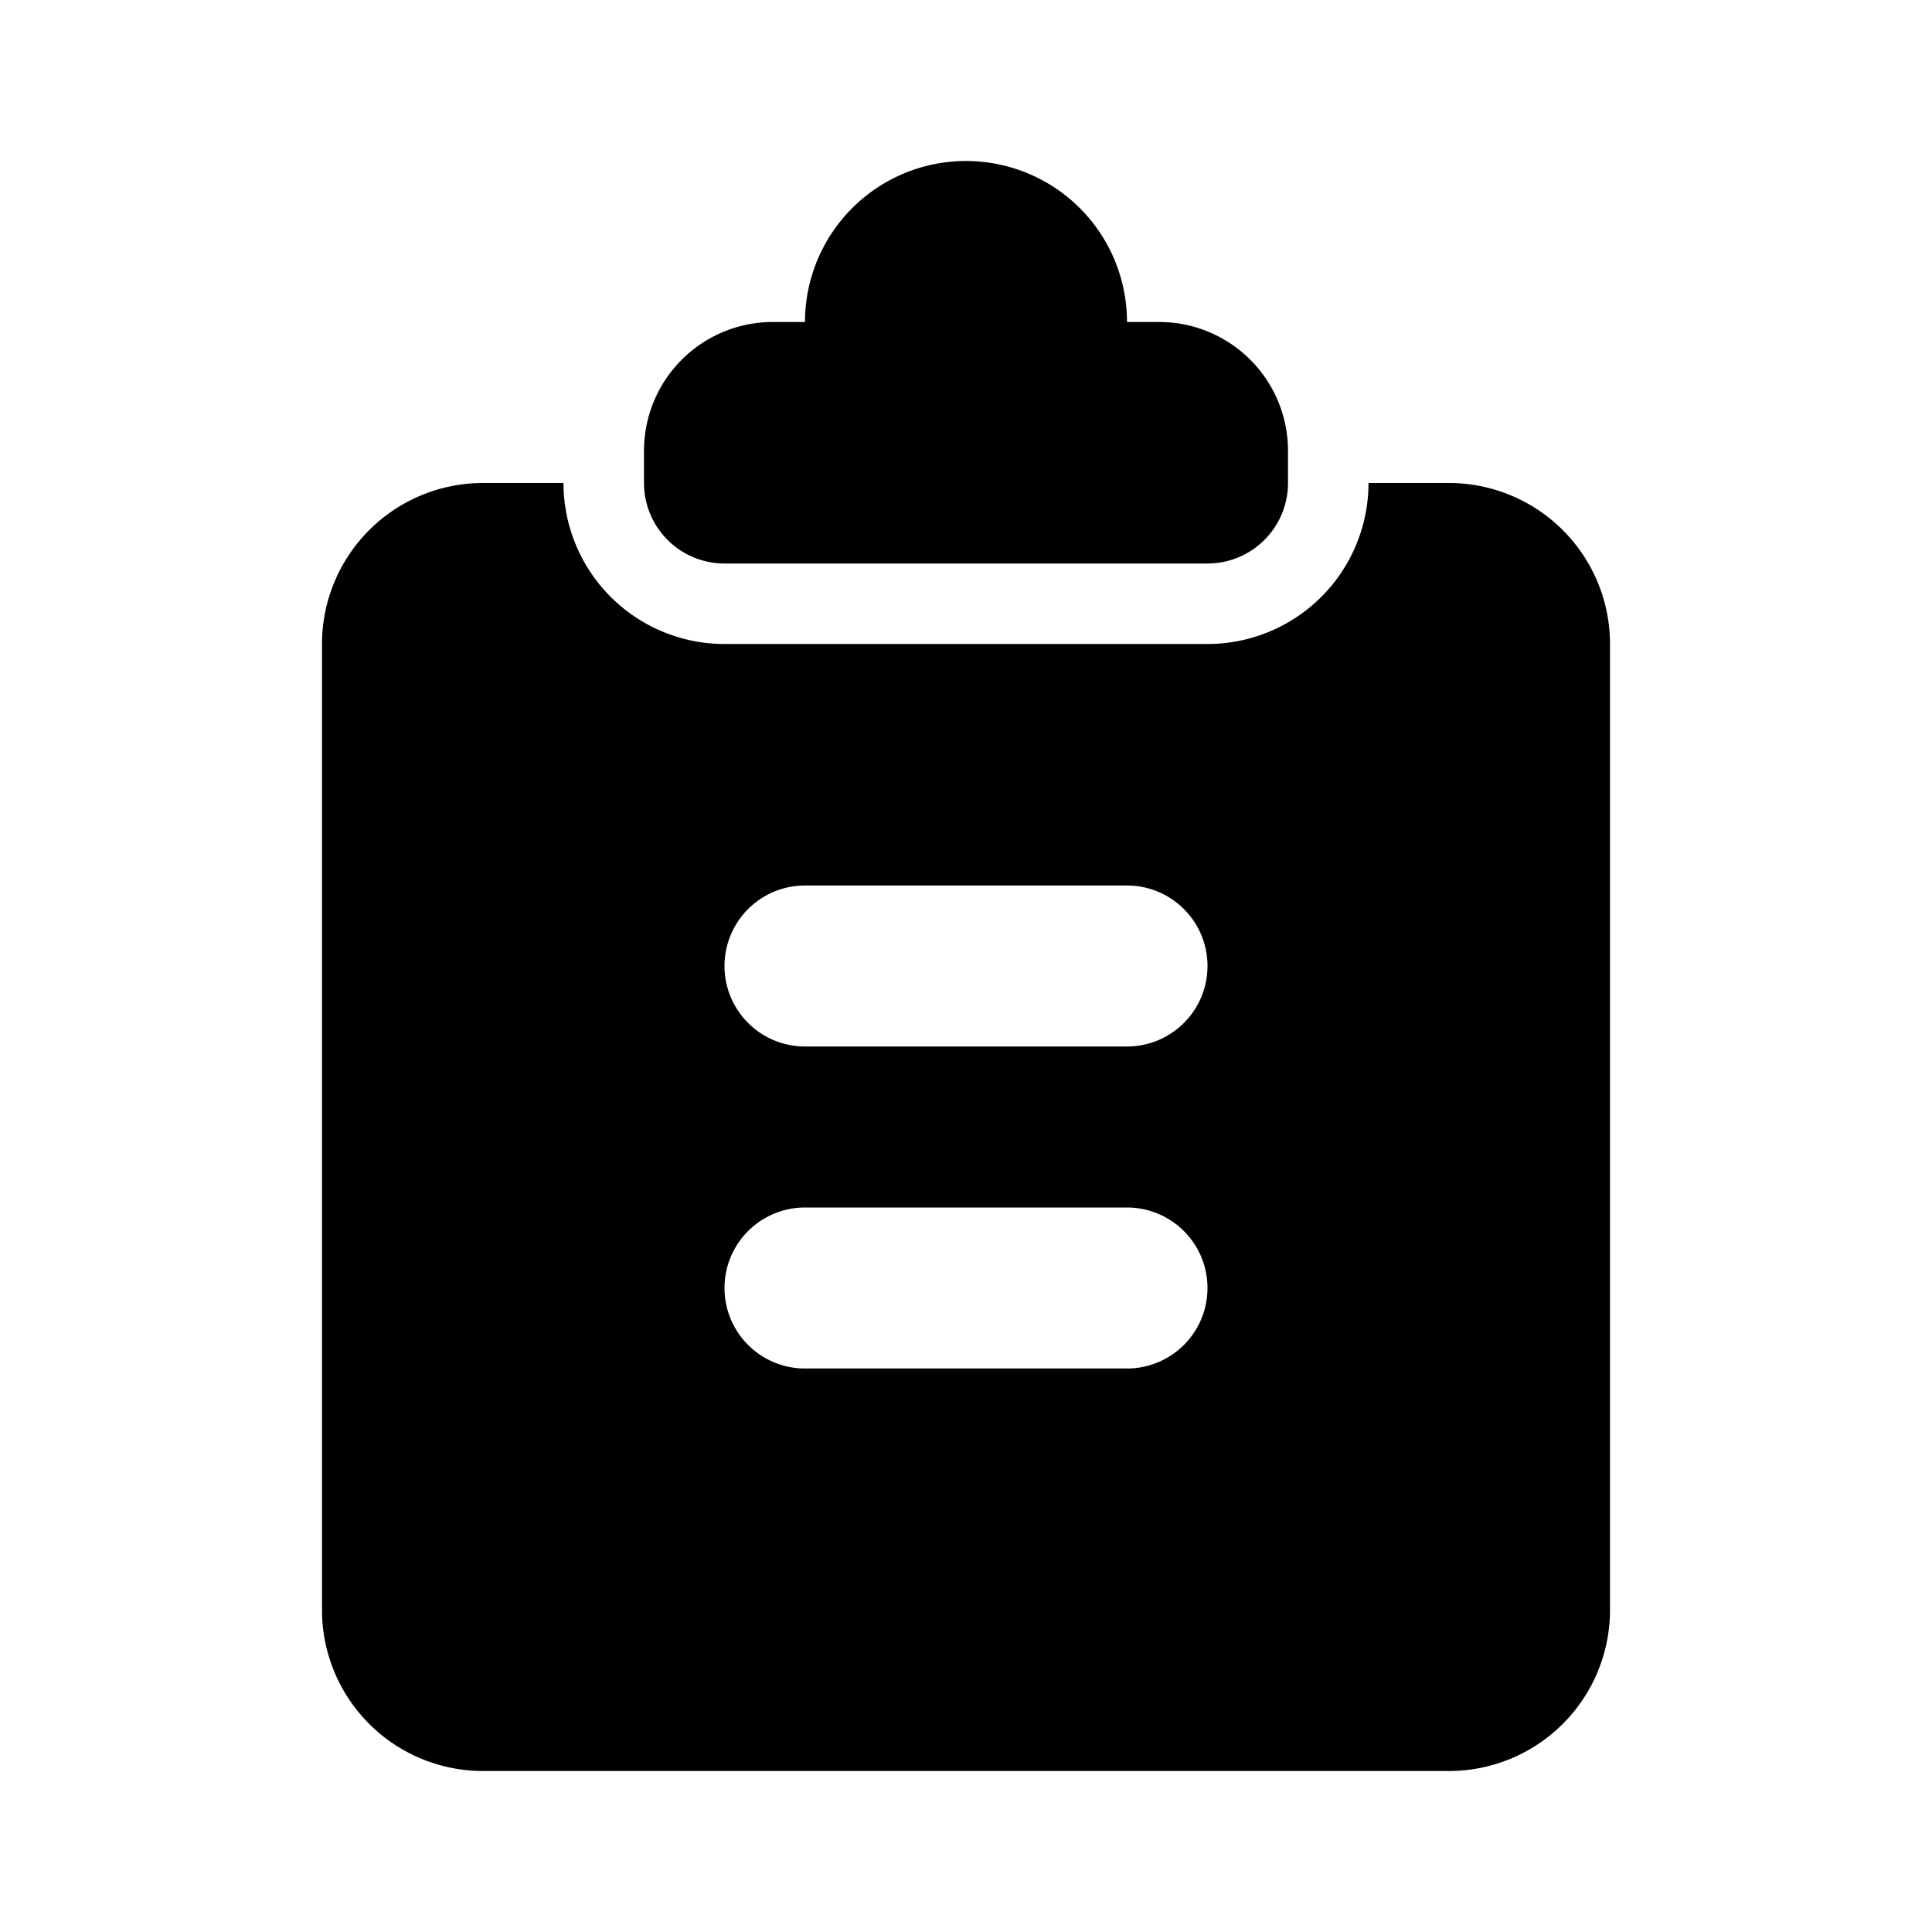 <svg width="24" height="24" fill="none" xmlns="http://www.w3.org/2000/svg"><path d="M7 6a2 2 0 0 0 2 2h6a2 2 0 0 0 2-2h1a2 2 0 0 1 2 2v12a2 2 0 0 1-2 2H6a2 2 0 0 1-2-2V8a2 2 0 0 1 2-2h1Zm2.6-2h.4a2 2 0 1 1 4 0h.4A1.6 1.6 0 0 1 16 5.6V6a1 1 0 0 1-1 1H9a1 1 0 0 1-1-1v-.4A1.6 1.6 0 0 1 9.6 4Zm.4 7a1 1 0 1 0 0 2h4a1 1 0 1 0 0-2h-4Zm0 4a1 1 0 1 0 0 2h4a1 1 0 1 0 0-2h-4Z" fill="#000"/></svg>